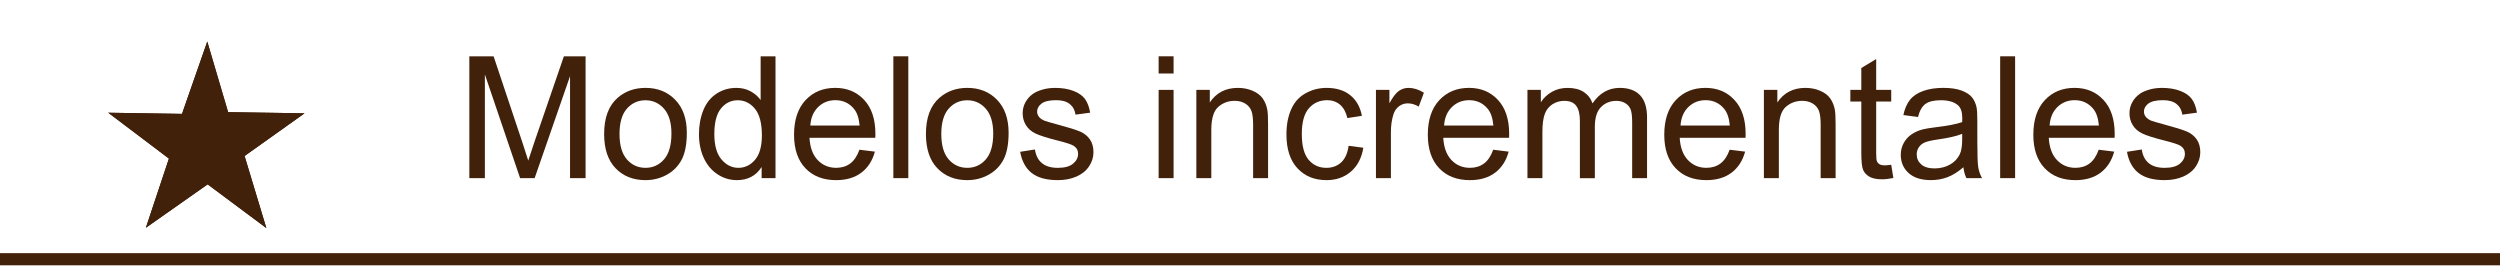 <?xml version="1.0" encoding="utf-8"?>
<!-- Generator: Adobe Illustrator 21.0.0, SVG Export Plug-In . SVG Version: 6.00 Build 0)  -->
<svg version="1.1" id="Capa_1" xmlns="http://www.w3.org/2000/svg" xmlns:xlink="http://www.w3.org/1999/xlink" x="0px" y="0px"
	 viewBox="0 0 205.638 22" style="enable-background:new 0 0 205.638 22;" xml:space="preserve">
<style type="text/css">
	.st0{fill:#42210B;stroke:#42210B;stroke-miterlimit:10;}
	.st1{fill:#42210B;}
</style>
<g>
	<polygon id="XMLID_6_" class="st0" points="17.009,5.046 18.388,9.718 23.519,9.796 19.536,12.631 20.991,17.454 
		17.088,14.546 12.951,17.454 14.482,12.861 10.425,9.796 15.324,9.872 	"/>
	<path class="st1" d="M21.908,18.76l-4.828-3.597l-5.082,3.573l1.897-5.692L8.902,9.272l6.069,0.095l2.078-5.952
		l1.714,5.809l6.287,0.096l-4.932,3.511L21.908,18.76z M11.947,10.32l3.122,2.359l-1.164,3.493l3.191-2.243
		l2.978,2.219l-1.121-3.716l3.033-2.159l-3.975-0.06l-1.044-3.535l-1.292,3.7L11.947,10.32z"/>
</g>
<rect y="20.823" class="st1" width="205.638" height="1"/>
<g>
	<g>
		<path class="st1" d="M38.605,14.653V4.631h1.996l2.372,7.096c0.219,0.661,0.378,1.155,0.478,1.483
			c0.114-0.364,0.291-0.9,0.533-1.606l2.399-6.973h1.784v10.021h-1.278V6.265l-2.912,8.388h-1.196l-2.898-8.531
			v8.531H38.605z"/>
		<path class="st1" d="M49.693,11.023c0-1.345,0.373-2.34,1.121-2.987c0.625-0.538,1.385-0.807,2.283-0.807
			c0.998,0,1.814,0.327,2.447,0.981c0.633,0.654,0.95,1.558,0.95,2.711c0,0.935-0.14,1.669-0.42,2.205
			c-0.28,0.535-0.688,0.951-1.224,1.247s-1.12,0.444-1.753,0.444c-1.016,0-1.838-0.326-2.464-0.978
			S49.693,12.248,49.693,11.023z M50.958,11.023c0,0.93,0.203,1.626,0.608,2.089
			c0.406,0.462,0.916,0.693,1.531,0.693c0.611,0,1.119-0.232,1.524-0.697s0.608-1.174,0.608-2.126
			c0-0.897-0.204-1.578-0.612-2.04c-0.408-0.463-0.915-0.694-1.521-0.694c-0.615,0-1.125,0.231-1.531,0.69
			S50.958,10.093,50.958,11.023z"/>
		<path class="st1" d="M62.648,14.653v-0.916c-0.46,0.72-1.137,1.08-2.03,1.08c-0.579,0-1.111-0.159-1.596-0.478
			s-0.861-0.765-1.128-1.336c-0.267-0.572-0.4-1.23-0.4-1.973c0-0.725,0.121-1.382,0.362-1.973
			c0.242-0.59,0.604-1.042,1.087-1.356s1.023-0.472,1.62-0.472c0.438,0,0.827,0.092,1.169,0.277
			c0.342,0.184,0.62,0.425,0.834,0.721V4.631h1.224v10.021H62.648z M58.758,11.03c0,0.93,0.196,1.625,0.588,2.085
			s0.855,0.69,1.388,0.69c0.538,0,0.995-0.22,1.371-0.66c0.376-0.44,0.564-1.11,0.564-2.013
			c0-0.993-0.191-1.723-0.574-2.188s-0.855-0.697-1.415-0.697c-0.547,0-1.004,0.224-1.371,0.67
			S58.758,10.068,58.758,11.03z"/>
		<path class="st1" d="M70.693,12.315l1.272,0.157c-0.201,0.743-0.572,1.319-1.114,1.73s-1.235,0.615-2.078,0.615
			c-1.062,0-1.904-0.327-2.526-0.981c-0.622-0.654-0.933-1.571-0.933-2.752c0-1.222,0.315-2.169,0.943-2.844
			s1.445-1.012,2.447-1.012c0.971,0,1.764,0.33,2.379,0.991s0.923,1.591,0.923,2.789
			c0,0.073-0.002,0.183-0.007,0.328H66.585c0.045,0.798,0.271,1.408,0.677,1.832s0.912,0.636,1.518,0.636
			c0.451,0,0.836-0.118,1.155-0.355S70.506,12.835,70.693,12.315z M66.653,10.326h4.054
			c-0.055-0.61-0.209-1.068-0.465-1.374c-0.392-0.474-0.9-0.711-1.524-0.711c-0.565,0-1.04,0.19-1.425,0.567
			S66.694,9.692,66.653,10.326z"/>
		<path class="st1" d="M73.483,14.653V4.631h1.23v10.021H73.483z"/>
		<path class="st1" d="M76.162,11.023c0-1.345,0.373-2.34,1.121-2.987c0.625-0.538,1.385-0.807,2.283-0.807
			c0.998,0,1.814,0.327,2.447,0.981c0.633,0.654,0.95,1.558,0.95,2.711c0,0.935-0.14,1.669-0.42,2.205
			c-0.28,0.535-0.688,0.951-1.224,1.247s-1.12,0.444-1.753,0.444c-1.016,0-1.838-0.326-2.464-0.978
			S76.162,12.248,76.162,11.023z M77.427,11.023c0,0.93,0.203,1.626,0.608,2.089
			c0.406,0.462,0.916,0.693,1.531,0.693c0.611,0,1.119-0.232,1.524-0.697s0.608-1.174,0.608-2.126
			c0-0.897-0.204-1.578-0.612-2.04c-0.408-0.463-0.915-0.694-1.521-0.694c-0.615,0-1.125,0.231-1.531,0.69
			S77.427,10.093,77.427,11.023z"/>
		<path class="st1" d="M83.914,12.486l1.217-0.191c0.068,0.487,0.259,0.861,0.571,1.121s0.749,0.39,1.309,0.39
			c0.565,0,0.984-0.115,1.258-0.346c0.273-0.23,0.41-0.5,0.41-0.81c0-0.278-0.121-0.497-0.362-0.656
			c-0.169-0.109-0.588-0.248-1.258-0.417c-0.902-0.228-1.528-0.425-1.877-0.592c-0.349-0.166-0.613-0.397-0.793-0.69
			c-0.18-0.295-0.27-0.619-0.27-0.975c0-0.323,0.074-0.623,0.222-0.898c0.148-0.276,0.35-0.505,0.605-0.688
			c0.191-0.142,0.452-0.261,0.783-0.359c0.331-0.098,0.685-0.146,1.063-0.146c0.57,0,1.07,0.082,1.5,0.246
			s0.749,0.387,0.954,0.666c0.205,0.281,0.346,0.655,0.424,1.125L88.467,9.43c-0.055-0.374-0.213-0.665-0.475-0.875
			s-0.632-0.315-1.111-0.315c-0.565,0-0.968,0.094-1.21,0.28s-0.362,0.405-0.362,0.656
			c0,0.159,0.05,0.303,0.15,0.431c0.1,0.132,0.257,0.241,0.472,0.328c0.123,0.046,0.485,0.15,1.087,0.315
			c0.871,0.232,1.478,0.423,1.822,0.57c0.344,0.148,0.614,0.364,0.81,0.646s0.294,0.634,0.294,1.053
			c0,0.41-0.12,0.797-0.359,1.158C89.345,14.041,89,14.321,88.549,14.52c-0.451,0.197-0.961,0.297-1.531,0.297
			c-0.943,0-1.662-0.196-2.157-0.588S84.051,13.256,83.914,12.486z"/>
		<path class="st1" d="M95.303,6.046v-1.415h1.23v1.415H95.303z M95.303,14.653V7.393h1.23v7.26h-1.23V14.653z"/>
		<path class="st1" d="M98.406,14.653V7.393h1.107v1.032c0.533-0.798,1.303-1.196,2.311-1.196
			c0.438,0,0.84,0.078,1.206,0.236c0.367,0.156,0.642,0.363,0.824,0.618c0.183,0.255,0.31,0.559,0.383,0.909
			c0.046,0.228,0.068,0.627,0.068,1.196v4.464h-1.23v-4.416c0-0.501-0.048-0.876-0.144-1.125
			c-0.096-0.248-0.266-0.446-0.509-0.594c-0.244-0.148-0.53-0.223-0.858-0.223c-0.524,0-0.977,0.166-1.357,0.499
			s-0.571,0.964-0.571,1.894v3.965C99.637,14.653,98.406,14.653,98.406,14.653z"/>
		<path class="st1" d="M110.93,11.994l1.21,0.157c-0.132,0.834-0.471,1.486-1.015,1.959
			c-0.545,0.471-1.214,0.707-2.007,0.707c-0.993,0-1.792-0.324-2.396-0.975c-0.605-0.648-0.906-1.58-0.906-2.792
			c0-0.784,0.13-1.47,0.39-2.058s0.655-1.029,1.187-1.322c0.53-0.295,1.107-0.441,1.732-0.441
			c0.789,0,1.434,0.199,1.935,0.598c0.501,0.399,0.823,0.966,0.964,1.699l-1.196,0.185
			c-0.114-0.487-0.315-0.855-0.605-1.101c-0.29-0.246-0.64-0.369-1.05-0.369c-0.62,0-1.124,0.223-1.511,0.666
			c-0.387,0.445-0.581,1.147-0.581,2.109c0,0.976,0.186,1.684,0.56,2.126s0.861,0.663,1.463,0.663
			c0.483,0,0.886-0.148,1.21-0.444S110.844,12.609,110.93,11.994z"/>
		<path class="st1" d="M113.179,14.653V7.393h1.107v1.101c0.282-0.515,0.544-0.855,0.782-1.019
			c0.24-0.164,0.503-0.246,0.79-0.246c0.415,0,0.837,0.132,1.265,0.397l-0.424,1.142
			c-0.301-0.178-0.602-0.267-0.902-0.267c-0.27,0-0.51,0.081-0.725,0.242c-0.215,0.162-0.367,0.387-0.458,0.674
			c-0.137,0.438-0.205,0.916-0.205,1.435v3.801C114.409,14.653,113.179,14.653,113.179,14.653z"/>
		<path class="st1" d="M122.824,12.315l1.272,0.157c-0.201,0.743-0.572,1.319-1.114,1.73s-1.235,0.615-2.078,0.615
			c-1.062,0-1.903-0.327-2.526-0.981c-0.621-0.654-0.933-1.571-0.933-2.752c0-1.222,0.315-2.169,0.943-2.844
			s1.444-1.012,2.447-1.012c0.971,0,1.764,0.33,2.379,0.991s0.923,1.591,0.923,2.789
			c0,0.073-0.002,0.183-0.007,0.328h-5.414c0.046,0.798,0.271,1.408,0.677,1.832s0.912,0.636,1.518,0.636
			c0.451,0,0.836-0.118,1.155-0.355S122.637,12.835,122.824,12.315z M118.784,10.326h4.054
			c-0.055-0.61-0.209-1.068-0.465-1.374c-0.393-0.474-0.9-0.711-1.524-0.711c-0.565,0-1.04,0.19-1.425,0.567
			C119.038,9.186,118.825,9.692,118.784,10.326z"/>
		<path class="st1" d="M125.641,14.653V7.393h1.101v1.019c0.228-0.355,0.53-0.642,0.909-0.858
			c0.379-0.216,0.809-0.324,1.292-0.324c0.538,0,0.979,0.111,1.323,0.335c0.344,0.224,0.586,0.535,0.728,0.936
			c0.574-0.848,1.321-1.272,2.242-1.272c0.72,0,1.274,0.199,1.661,0.598c0.387,0.399,0.581,1.014,0.581,1.843
			v4.983h-1.224v-4.573c0-0.492-0.04-0.847-0.119-1.063c-0.08-0.216-0.225-0.391-0.435-0.522
			s-0.456-0.198-0.738-0.198c-0.511,0-0.935,0.17-1.272,0.51c-0.337,0.339-0.506,0.883-0.506,1.63v4.218h-1.23
			V9.936c0-0.547-0.101-0.957-0.301-1.23s-0.528-0.41-0.984-0.41c-0.347,0-0.667,0.091-0.96,0.273
			c-0.295,0.183-0.508,0.449-0.64,0.8s-0.198,0.856-0.198,1.518v3.767h-1.23V14.653z"/>
		<path class="st1" d="M142.273,12.315l1.272,0.157c-0.2,0.743-0.571,1.319-1.114,1.73s-1.234,0.615-2.078,0.615
			c-1.062,0-1.904-0.327-2.525-0.981c-0.623-0.654-0.934-1.571-0.934-2.752c0-1.222,0.315-2.169,0.943-2.844
			s1.445-1.012,2.447-1.012c0.971,0,1.764,0.33,2.379,0.991s0.923,1.591,0.923,2.789
			c0,0.073-0.003,0.183-0.007,0.328h-5.414c0.045,0.798,0.272,1.408,0.677,1.832s0.911,0.636,1.518,0.636
			c0.451,0,0.837-0.118,1.155-0.355S142.086,12.835,142.273,12.315z M138.232,10.326h4.054
			c-0.055-0.61-0.21-1.068-0.465-1.374c-0.392-0.474-0.899-0.711-1.524-0.711c-0.565,0-1.04,0.19-1.426,0.567
			C138.486,9.186,138.274,9.692,138.232,10.326z"/>
		<path class="st1" d="M145.089,14.653V7.393h1.107v1.032c0.533-0.798,1.304-1.196,2.311-1.196
			c0.438,0,0.84,0.078,1.206,0.236c0.367,0.156,0.643,0.363,0.824,0.618c0.182,0.255,0.31,0.559,0.383,0.909
			c0.045,0.228,0.068,0.627,0.068,1.196v4.464h-1.23v-4.416c0-0.501-0.048-0.876-0.144-1.125
			c-0.096-0.248-0.266-0.446-0.509-0.594c-0.244-0.148-0.53-0.223-0.858-0.223c-0.524,0-0.977,0.166-1.356,0.499
			c-0.381,0.333-0.571,0.964-0.571,1.894v3.965C146.319,14.653,145.089,14.653,145.089,14.653z"/>
		<path class="st1" d="M155.562,13.552l0.178,1.087c-0.347,0.073-0.656,0.109-0.93,0.109
			c-0.446,0-0.793-0.07-1.039-0.212s-0.419-0.327-0.519-0.558c-0.101-0.23-0.15-0.714-0.15-1.452V8.35h-0.902
			v-0.957h0.902V5.595l1.224-0.738V7.393h1.237V8.35h-1.237v4.245c0,0.351,0.021,0.576,0.065,0.677
			c0.044,0.101,0.114,0.18,0.213,0.239c0.098,0.06,0.238,0.089,0.42,0.089
			C155.158,13.6,155.338,13.585,155.562,13.552z"/>
		<path class="st1" d="M161.502,13.757c-0.455,0.388-0.894,0.661-1.316,0.82c-0.421,0.159-0.873,0.239-1.356,0.239
			c-0.798,0-1.411-0.195-1.839-0.584c-0.428-0.391-0.643-0.888-0.643-1.494c0-0.355,0.081-0.68,0.242-0.975
			c0.162-0.293,0.374-0.529,0.637-0.707c0.262-0.178,0.557-0.312,0.885-0.403c0.242-0.064,0.606-0.125,1.094-0.185
			c0.994-0.118,1.725-0.26,2.194-0.424c0.005-0.169,0.007-0.275,0.007-0.321c0-0.501-0.116-0.855-0.349-1.06
			c-0.315-0.278-0.782-0.417-1.401-0.417c-0.578,0-1.006,0.102-1.281,0.304c-0.276,0.203-0.48,0.562-0.612,1.077
			l-1.203-0.164c0.109-0.515,0.29-0.931,0.54-1.247c0.25-0.317,0.613-0.56,1.087-0.732
			c0.474-0.17,1.022-0.256,1.647-0.256c0.619,0,1.123,0.073,1.511,0.219s0.673,0.329,0.855,0.551
			c0.182,0.221,0.31,0.5,0.383,0.837c0.041,0.21,0.061,0.588,0.061,1.135v1.641c0,1.144,0.026,1.867,0.079,2.171
			c0.052,0.303,0.156,0.593,0.31,0.871h-1.285C161.621,14.398,161.539,14.099,161.502,13.757z M161.399,11.009
			c-0.446,0.183-1.116,0.337-2.01,0.465c-0.506,0.073-0.864,0.155-1.073,0.246s-0.371,0.225-0.485,0.399
			c-0.114,0.176-0.171,0.371-0.171,0.585c0,0.328,0.124,0.602,0.373,0.82c0.248,0.219,0.611,0.328,1.09,0.328
			c0.475,0,0.895-0.103,1.265-0.311c0.369-0.207,0.64-0.49,0.814-0.851c0.133-0.278,0.198-0.689,0.198-1.23
			v-0.451H161.399z"/>
		<path class="st1" d="M164.524,14.653V4.631h1.23v10.021H164.524z"/>
		<path class="st1" d="M172.631,12.315l1.272,0.157c-0.201,0.743-0.572,1.319-1.114,1.73s-1.235,0.615-2.078,0.615
			c-1.062,0-1.903-0.327-2.526-0.981c-0.621-0.654-0.933-1.571-0.933-2.752c0-1.222,0.315-2.169,0.943-2.844
			s1.444-1.012,2.447-1.012c0.971,0,1.764,0.33,2.379,0.991s0.923,1.591,0.923,2.789
			c0,0.073-0.002,0.183-0.007,0.328h-5.414c0.046,0.798,0.271,1.408,0.677,1.832s0.912,0.636,1.518,0.636
			c0.451,0,0.836-0.118,1.155-0.355S172.443,12.835,172.631,12.315z M168.591,10.326h4.054
			c-0.055-0.61-0.209-1.068-0.465-1.374c-0.393-0.474-0.9-0.711-1.524-0.711c-0.565,0-1.04,0.19-1.425,0.567
			C168.845,9.186,168.632,9.692,168.591,10.326z"/>
		<path class="st1" d="M174.955,12.486l1.217-0.191c0.068,0.487,0.259,0.861,0.57,1.121
			c0.312,0.26,0.749,0.39,1.31,0.39c0.565,0,0.984-0.115,1.258-0.346c0.273-0.23,0.41-0.5,0.41-0.81
			c0-0.278-0.12-0.497-0.362-0.656c-0.168-0.109-0.588-0.248-1.258-0.417c-0.902-0.228-1.527-0.425-1.877-0.592
			c-0.348-0.166-0.612-0.397-0.793-0.69c-0.18-0.295-0.27-0.619-0.27-0.975c0-0.323,0.074-0.623,0.223-0.898
			c0.147-0.276,0.35-0.505,0.605-0.688c0.191-0.142,0.452-0.261,0.782-0.359
			c0.331-0.098,0.685-0.146,1.063-0.146c0.569,0,1.069,0.082,1.501,0.246c0.43,0.164,0.748,0.387,0.953,0.666
			c0.205,0.281,0.346,0.655,0.424,1.125L179.508,9.43c-0.055-0.374-0.213-0.665-0.475-0.875
			c-0.263-0.21-0.633-0.315-1.111-0.315c-0.565,0-0.969,0.094-1.21,0.28s-0.362,0.405-0.362,0.656
			c0,0.159,0.051,0.303,0.15,0.431c0.1,0.132,0.258,0.241,0.472,0.328c0.123,0.046,0.485,0.15,1.087,0.315
			c0.871,0.232,1.478,0.423,1.822,0.57c0.344,0.148,0.613,0.364,0.81,0.646s0.294,0.634,0.294,1.053
			c0,0.41-0.119,0.797-0.359,1.158c-0.238,0.363-0.584,0.643-1.035,0.842c-0.451,0.197-0.961,0.297-1.531,0.297
			c-0.943,0-1.662-0.196-2.156-0.588C175.407,13.837,175.092,13.256,174.955,12.486z"/>
	</g>
</g>
</svg>
